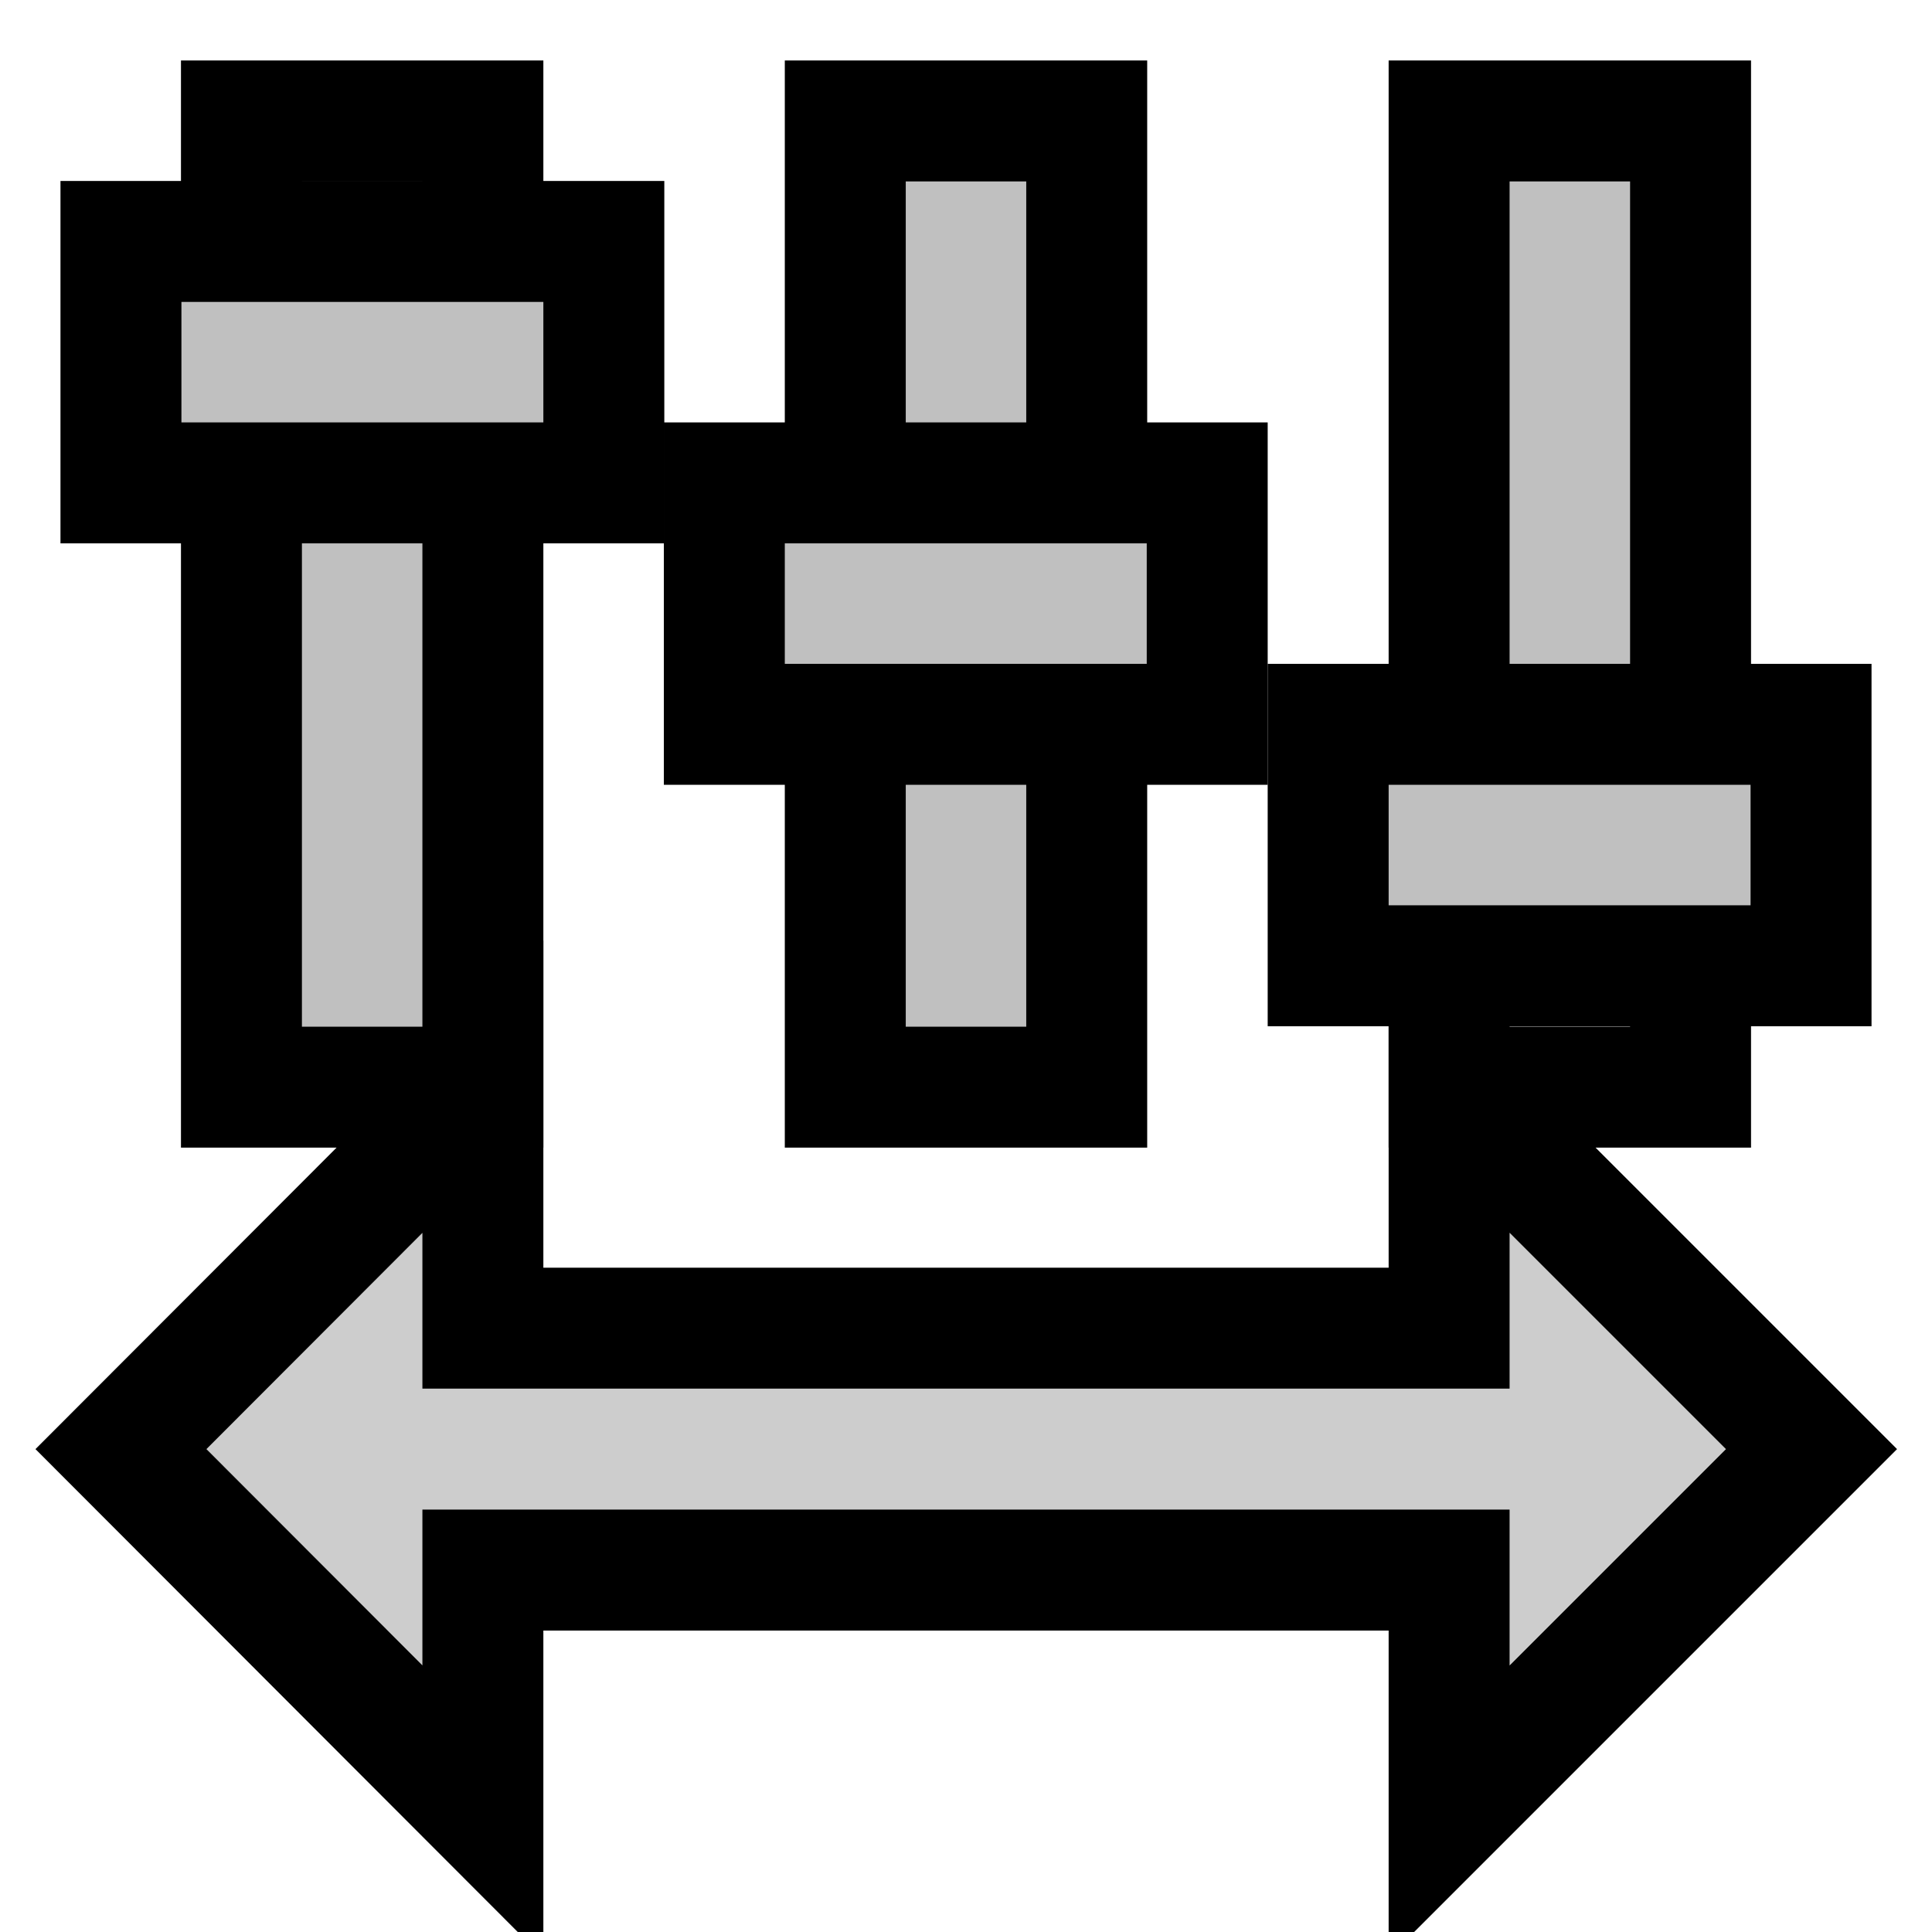 <?xml version="1.0" encoding="UTF-8" standalone="no"?>
<!-- Created with Inkscape (http://www.inkscape.org/) -->

<svg
   width="16"
   height="16"
   viewBox="0 0 4.233 4.233"
   version="1.1"
   id="svg5"
   inkscape:version="1.2 (dc2aeda, 2022-05-15)"
   sodipodi:docname="consolescrollable.svg"
   xmlns:inkscape="http://www.inkscape.org/namespaces/inkscape"
   xmlns:sodipodi="http://sodipodi.sourceforge.net/DTD/sodipodi-0.dtd"
   xmlns="http://www.w3.org/2000/svg"
   xmlns:svg="http://www.w3.org/2000/svg">
  <sodipodi:namedview
     id="namedview7"
     pagecolor="#ffffff"
     bordercolor="#666666"
     borderopacity="1.0"
     inkscape:showpageshadow="2"
     inkscape:pageopacity="0.0"
     inkscape:pagecheckerboard="0"
     inkscape:deskcolor="#d1d1d1"
     inkscape:document-units="px"
     showgrid="true"
     inkscape:zoom="27.34375"
     inkscape:cx="15.981714"
     inkscape:cy="16"
     inkscape:window-width="1920"
     inkscape:window-height="1051"
     inkscape:window-x="0"
     inkscape:window-y="29"
     inkscape:window-maximized="1"
     inkscape:current-layer="layer1">
    <inkscape:grid
       type="xygrid"
       id="grid132"
       empspacing="8"
       originx="0"
       originy="0" />
  </sodipodi:namedview>
  <defs
     id="defs2" />
  <g
     inkscape:label="Layer 1"
     inkscape:groupmode="layer"
     id="layer1">
    <rect
       style="fill:#c0c0c0;fill-opacity:1;stroke:#000000;stroke-width:0.265;stroke-linecap:square;stroke-linejoin:miter;stroke-dasharray:none;stroke-opacity:1;paint-order:markers stroke fill"
       id="rect1112"
       width="0.529"
       height="2.117"
       x="0.529"
       y="0.265" />
    <rect
       style="fill:#c0c0c0;fill-opacity:1;stroke:#000000;stroke-width:0.265;stroke-linecap:square;stroke-linejoin:miter;stroke-dasharray:none;stroke-opacity:1;paint-order:markers stroke fill"
       id="rect1114"
       width="1.058"
       height="0.529"
       x="0.265"
       y="0.529" />
    <rect
       style="fill:#c0c0c0;fill-opacity:1;stroke:#000000;stroke-width:0.265;stroke-linecap:square;stroke-linejoin:miter;stroke-dasharray:none;stroke-opacity:1;paint-order:markers stroke fill"
       id="rect5579"
       width="0.529"
       height="2.117"
       x="1.852"
       y="0.265" />
    <rect
       style="fill:#c0c0c0;fill-opacity:1;stroke:#000000;stroke-width:0.265;stroke-linecap:square;stroke-linejoin:miter;stroke-dasharray:none;stroke-opacity:1;paint-order:markers stroke fill"
       id="rect5581"
       width="1.058"
       height="0.529"
       x="1.587"
       y="1.058" />
    <rect
       style="fill:#c0c0c0;fill-opacity:1;stroke:#000000;stroke-width:0.265;stroke-linecap:square;stroke-linejoin:miter;stroke-dasharray:none;stroke-opacity:1;paint-order:markers stroke fill"
       id="rect5583"
       width="0.529"
       height="2.117"
       x="3.175"
       y="0.265" />
    <rect
       style="fill:#c0c0c0;fill-opacity:1;stroke:#000000;stroke-width:0.265;stroke-linecap:square;stroke-linejoin:miter;stroke-dasharray:none;stroke-opacity:1;paint-order:markers stroke fill"
       id="rect5585"
       width="1.058"
       height="0.529"
       x="2.91"
       y="1.587" />
    <path
       style="fill:#cdcdcd;fill-opacity:1;fill-rule:evenodd;stroke:#000000;stroke-width:0.265;stroke-linecap:butt;stroke-linejoin:miter;stroke-dasharray:none;stroke-opacity:1;paint-order:markers stroke fill"
       d="M 0.265,3.175 1.058,2.381 V 2.91 H 3.175 V 2.381 L 3.969,3.175 3.175,3.969 V 3.44 H 1.058 V 3.969 Z"
       id="path858"
       sodipodi:nodetypes="ccccccccccc" />
  </g>
</svg>
